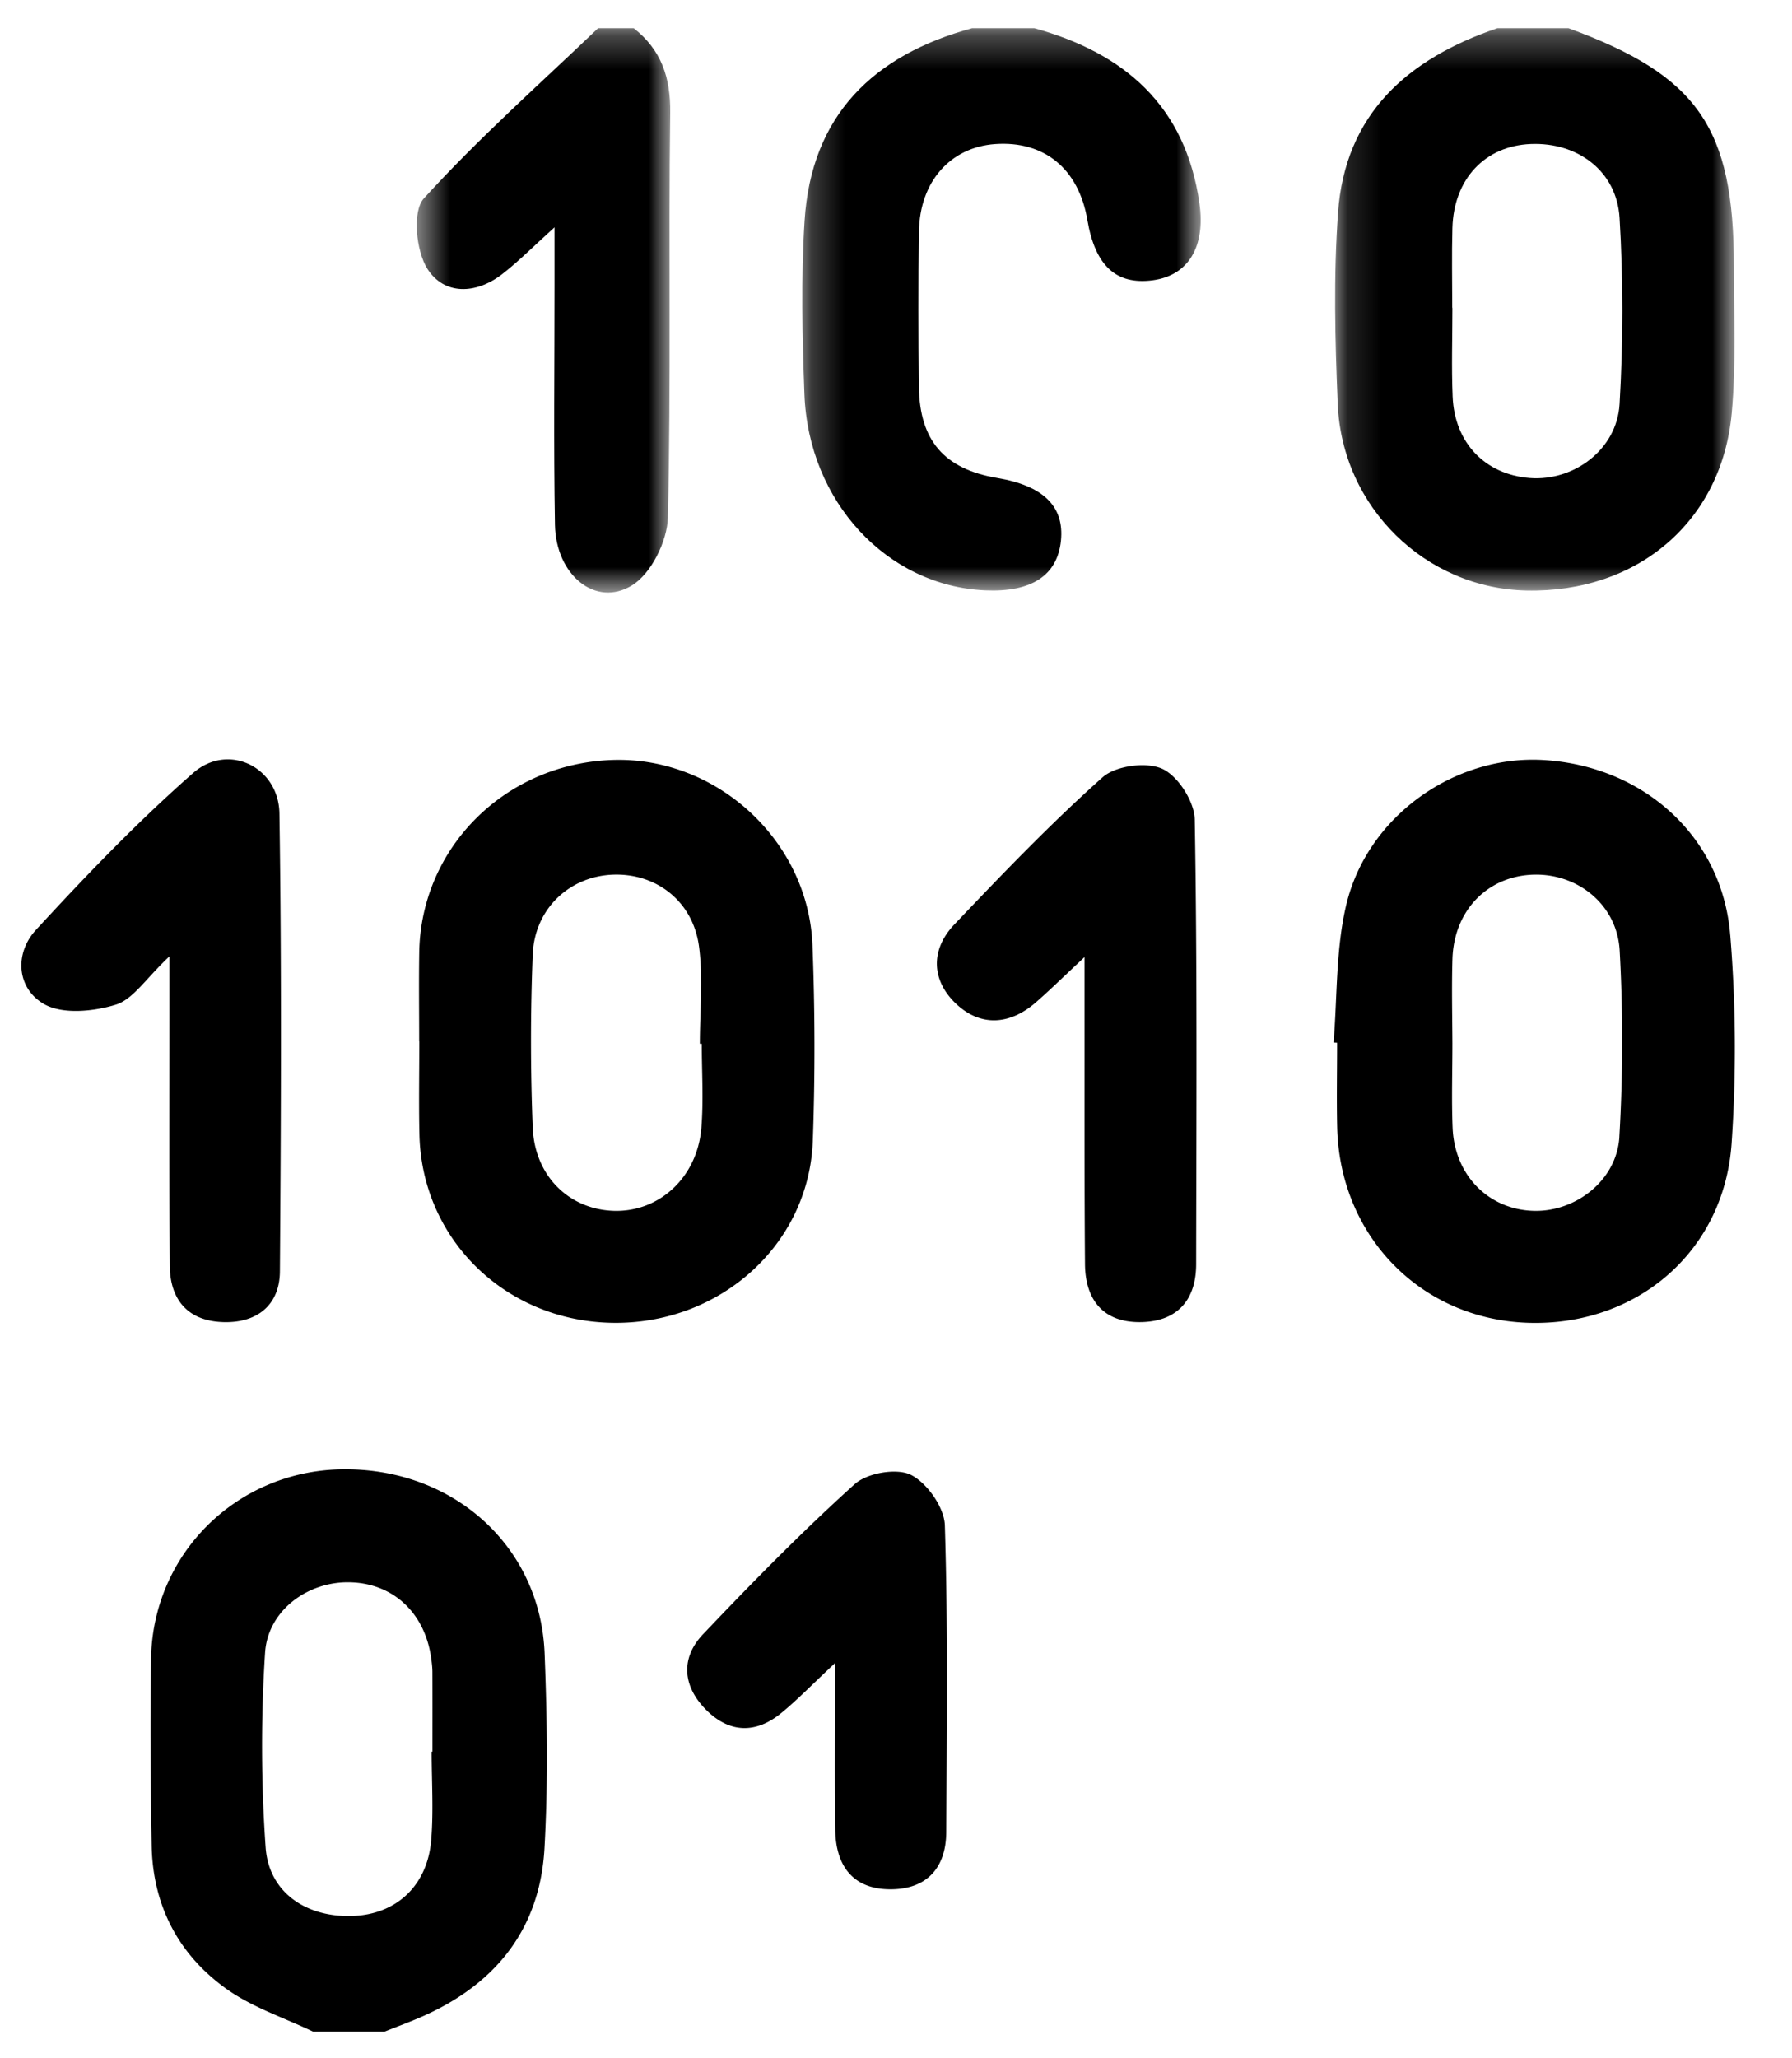 <svg width="54" height="62" xmlns="http://www.w3.org/2000/svg" xmlns:xlink="http://www.w3.org/1999/xlink"><defs><path id="a" d="M.133.274h12.033v16.94H.133z"/><path id="c" d="M.226.274h12.006v16.938H.226z"/><path id="e" d="M.508.274h7.638v17H.508z"/></defs><g fill="none" fill-rule="evenodd"><g transform="translate(40.1 .576)"><mask id="b" fill="#fff"><use xlink:href="#a"/></mask><path d="M3.667 6.292c.04-1.477.981-2.474 2.36-2.53 1.413-.058 2.592.815 2.677 2.227.112 1.863.11 3.743 0 5.607-.08 1.367-1.375 2.328-2.703 2.227-1.343-.102-2.271-1.057-2.327-2.454-.037-.89-.007-1.781-.007-2.672h-.005c0-.801-.017-1.604.005-2.405M5.9 17.213c3.347.07 5.89-2.081 6.184-5.353.133-1.46.063-2.938.064-4.409C12.15 3.264 11.06 1.7 7.167.274H5.021C2.328 1.189.43 2.85.219 5.839.083 7.747.13 9.675.21 11.588c.13 3.12 2.649 5.562 5.692 5.625" fill="#000" mask="url(#b)"/></g><path d="M12.993 55.433c-.114 1.362-1.037 2.218-2.33 2.279-1.406.065-2.556-.686-2.658-2.054a43.436 43.436 0 01-.018-5.866c.077-1.27 1.268-2.14 2.512-2.13 1.33.01 2.31.912 2.496 2.3.018.131.034.265.035.398.003.802.001 1.602.001 2.404h-.024c0 .89.06 1.785-.014 2.669M10.257 44.26c-3.15.07-5.658 2.562-5.706 5.715-.028 1.872-.015 3.744.019 5.616.033 1.809.81 3.295 2.268 4.33.777.551 1.728.86 2.6 1.278h2.147c.364-.145.733-.28 1.094-.437 2.232-.969 3.59-2.633 3.728-5.084.11-1.955.081-3.923.004-5.88-.132-3.255-2.795-5.61-6.154-5.538" fill="#000"/><g transform="translate(23.95 .576)"><mask id="d" fill="#fff"><use xlink:href="#c"/></mask><path d="M7.22.274H5.34C2.369 1.084.497 2.897.295 6.072.184 7.807.225 9.558.29 11.298c.122 3.242 2.493 5.777 5.446 5.91 1.397.062 2.176-.448 2.284-1.495.105-1.035-.529-1.658-1.924-1.892-1.582-.266-2.334-1.12-2.355-2.735-.02-1.564-.023-3.128.001-4.69.023-1.502.948-2.537 2.294-2.632 1.483-.105 2.518.745 2.78 2.283.236 1.385.864 1.965 1.97 1.82 1.068-.142 1.595-1.004 1.408-2.314-.415-2.93-2.247-4.527-4.976-5.28" fill="#000" mask="url(#d)"/></g><g transform="translate(12.05 .576)"><mask id="f" fill="#fff"><use xlink:href="#e"/></mask><path d="M3.075 7.688c.503-.389.953-.847 1.585-1.416v1.724c.001 2.411-.029 4.823.013 7.234.026 1.513 1.223 2.504 2.323 1.827.577-.354 1.062-1.333 1.08-2.044.1-4.061.017-8.127.07-12.19.014-1.068-.271-1.899-1.1-2.55H5.973C4.203 1.966 2.363 3.596.72 5.403.37 5.79.486 6.985.83 7.525c.507.793 1.46.767 2.245.163" fill="#000" mask="url(#f)"/></g><path d="M48.798 34.248c-.08 1.312-1.325 2.264-2.588 2.225-1.356-.04-2.38-1.072-2.437-2.503-.034-.846-.006-1.694-.006-2.54-.004-.847-.024-1.695.001-2.541.044-1.443 1.028-2.473 2.389-2.54 1.353-.065 2.573.882 2.65 2.287a49.241 49.241 0 01-.01 5.612m3.341-6.078c-.237-2.968-2.61-5.095-5.62-5.276-2.69-.163-5.338 1.703-5.96 4.404-.307 1.326-.26 2.734-.372 4.105l.106.009c0 .848-.017 1.695.002 2.543.077 3.275 2.509 5.77 5.725 5.89 3.268.12 5.927-2.116 6.16-5.394a41.995 41.995 0 00-.04-6.281M21.134 33.98c-.123 1.487-1.27 2.533-2.634 2.493-1.342-.04-2.388-1.04-2.447-2.51a65.322 65.322 0 010-5.209c.056-1.377 1.101-2.348 2.396-2.406 1.311-.059 2.433.791 2.615 2.164.127.961.025 1.952.025 2.93.02 0 .038 0 .058.002 0 .845.056 1.696-.013 2.537m3.359.38c.07-1.96.066-3.927-.01-5.887-.123-3.159-2.894-5.685-6.025-5.582-3.233.107-5.777 2.638-5.825 5.802-.014.892-.002 1.785-.002 2.677h.004c0 .937-.018 1.875.004 2.811.074 3.144 2.576 5.592 5.773 5.664 3.255.073 5.967-2.333 6.081-5.484M35.025 23.159c-.478-.219-1.406-.096-1.8.255-1.564 1.394-3.02 2.913-4.466 4.432-.728.764-.694 1.688.052 2.392.742.7 1.627.639 2.411-.05.418-.365.814-.755 1.459-1.357v1.744c.002 2.5-.006 5.001.014 7.501.01 1.123.59 1.788 1.738 1.748 1.061-.038 1.61-.681 1.611-1.742.006-4.465.035-8.93-.042-13.395-.009-.537-.503-1.313-.977-1.528M5.106 28.808v1.81c0 2.5-.01 5 .01 7.501.007 1.06.57 1.686 1.641 1.707.994.02 1.668-.514 1.677-1.523.034-4.598.055-9.198-.014-13.795-.02-1.415-1.551-2.146-2.6-1.224-1.673 1.468-3.225 3.086-4.736 4.726-.654.71-.58 1.752.23 2.228.553.326 1.497.235 2.172.027.527-.163.91-.79 1.62-1.457M27.449 44.426c-.428-.212-1.317-.058-1.691.278-1.592 1.433-3.095 2.969-4.572 4.522-.684.72-.614 1.567.087 2.274.705.71 1.504.731 2.275.097.478-.392.909-.84 1.617-1.502 0 1.921-.016 3.476.005 5.03.016 1.101.552 1.803 1.707 1.785 1.073-.017 1.631-.666 1.637-1.72.016-3.082.054-6.166-.042-9.245-.017-.539-.536-1.276-1.023-1.519" fill="#000"/></g></svg>